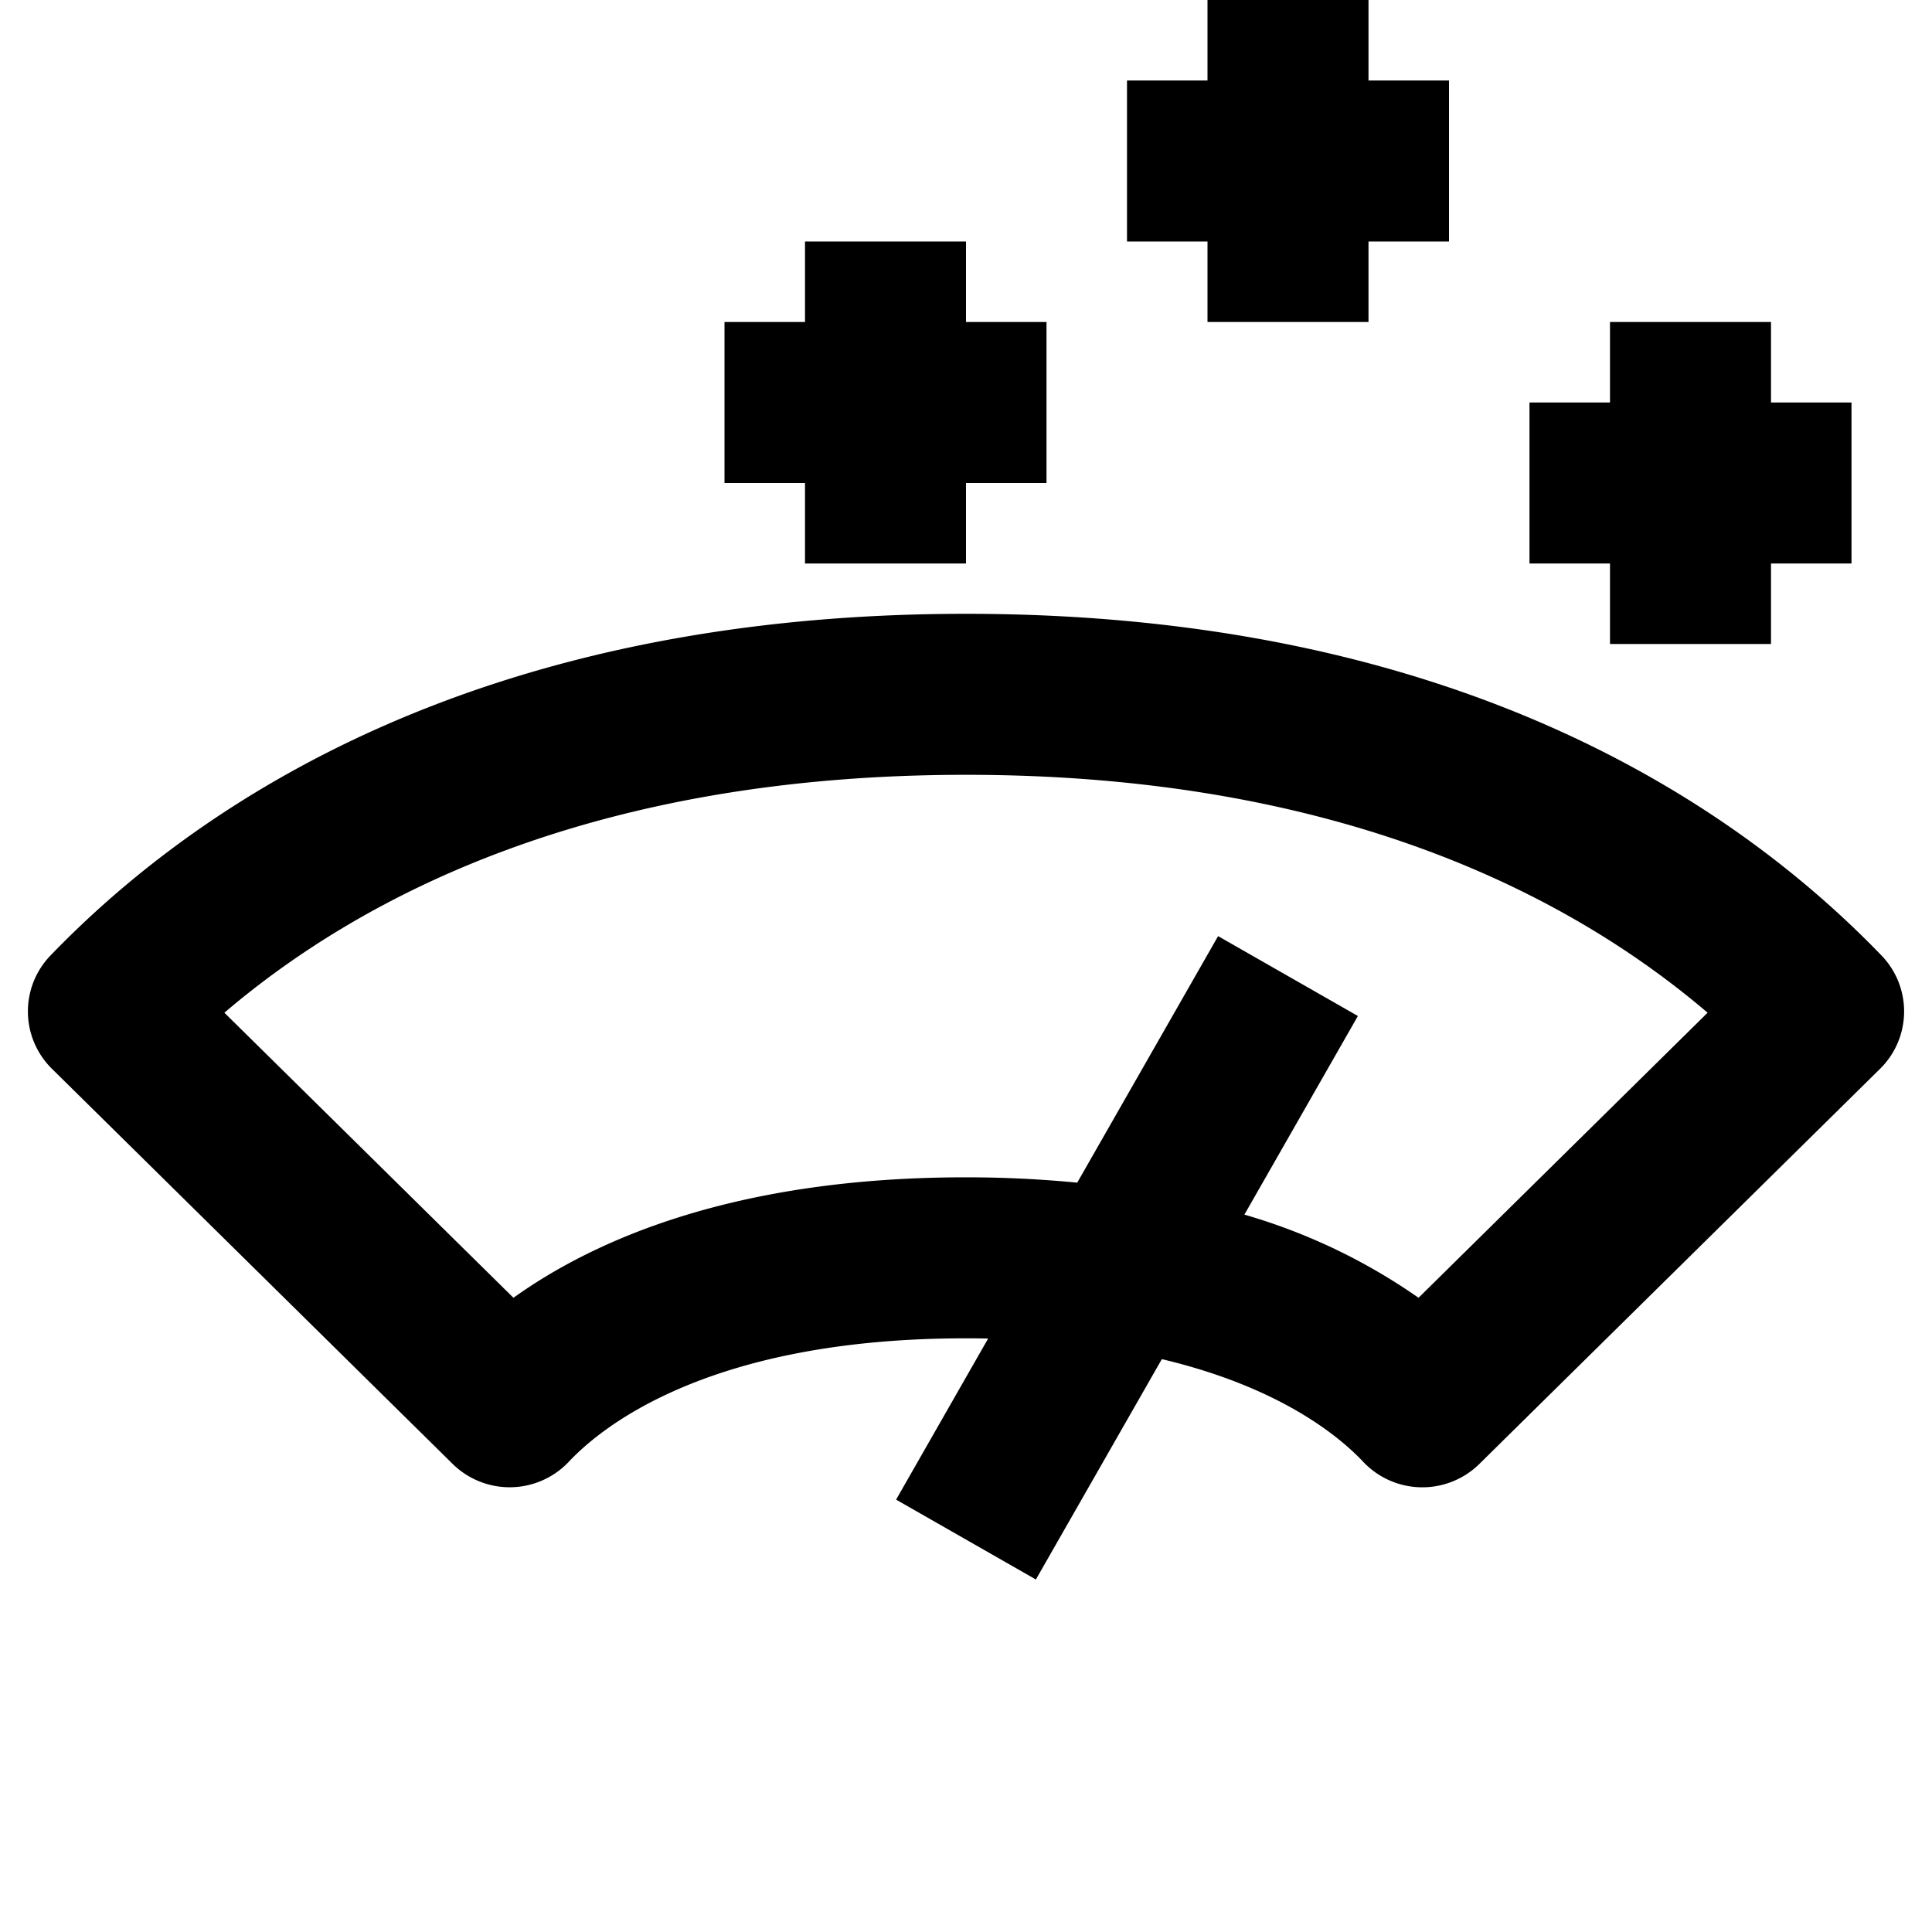 <svg height="512" viewBox="0 0 192 192" width="512" xmlns="http://www.w3.org/2000/svg"><g id="_14-mirror" data-name="14-mirror"><path d="m186.986 94.96c-14.935-15.492-42.844-33.96-90.986-33.96s-76.051 18.468-90.986 33.96a8 8 0 0 0 .142 11.249l39.878 39.324a8.081 8.081 0 0 0 11.455-.226c3.467-3.701 14.258-12.307 39.511-12.307.747 0 1.479.009 2.2.023l-9.147 16.008 13.892 7.938 12.517-21.9c11.752 2.784 17.651 7.684 20.048 10.242a8.079 8.079 0 0 0 11.455.226l39.878-39.324a8 8 0 0 0 .143-11.253zm-46.013 34.012a58.619 58.619 0 0 0 -17.306-8.264l11.279-19.739-13.892-7.938-14 24.5c-3.436-.331-7.104-.531-11.054-.531-22.855 0-36.854 6.159-44.973 11.972l-28.727-28.329c13.819-11.789 36.875-23.643 73.7-23.643s59.881 11.854 73.7 23.643z"/><path d="m80 56h16v-8h8v-16h-8v-8h-16v8h-8v16h8z"/><path d="m160 64h16v-8h8v-16h-8v-8h-16v8h-8v16h8z"/><path d="m120 32h16v-8h8v-16h-8v-8h-16v8h-8v16h8z"/></g></svg>